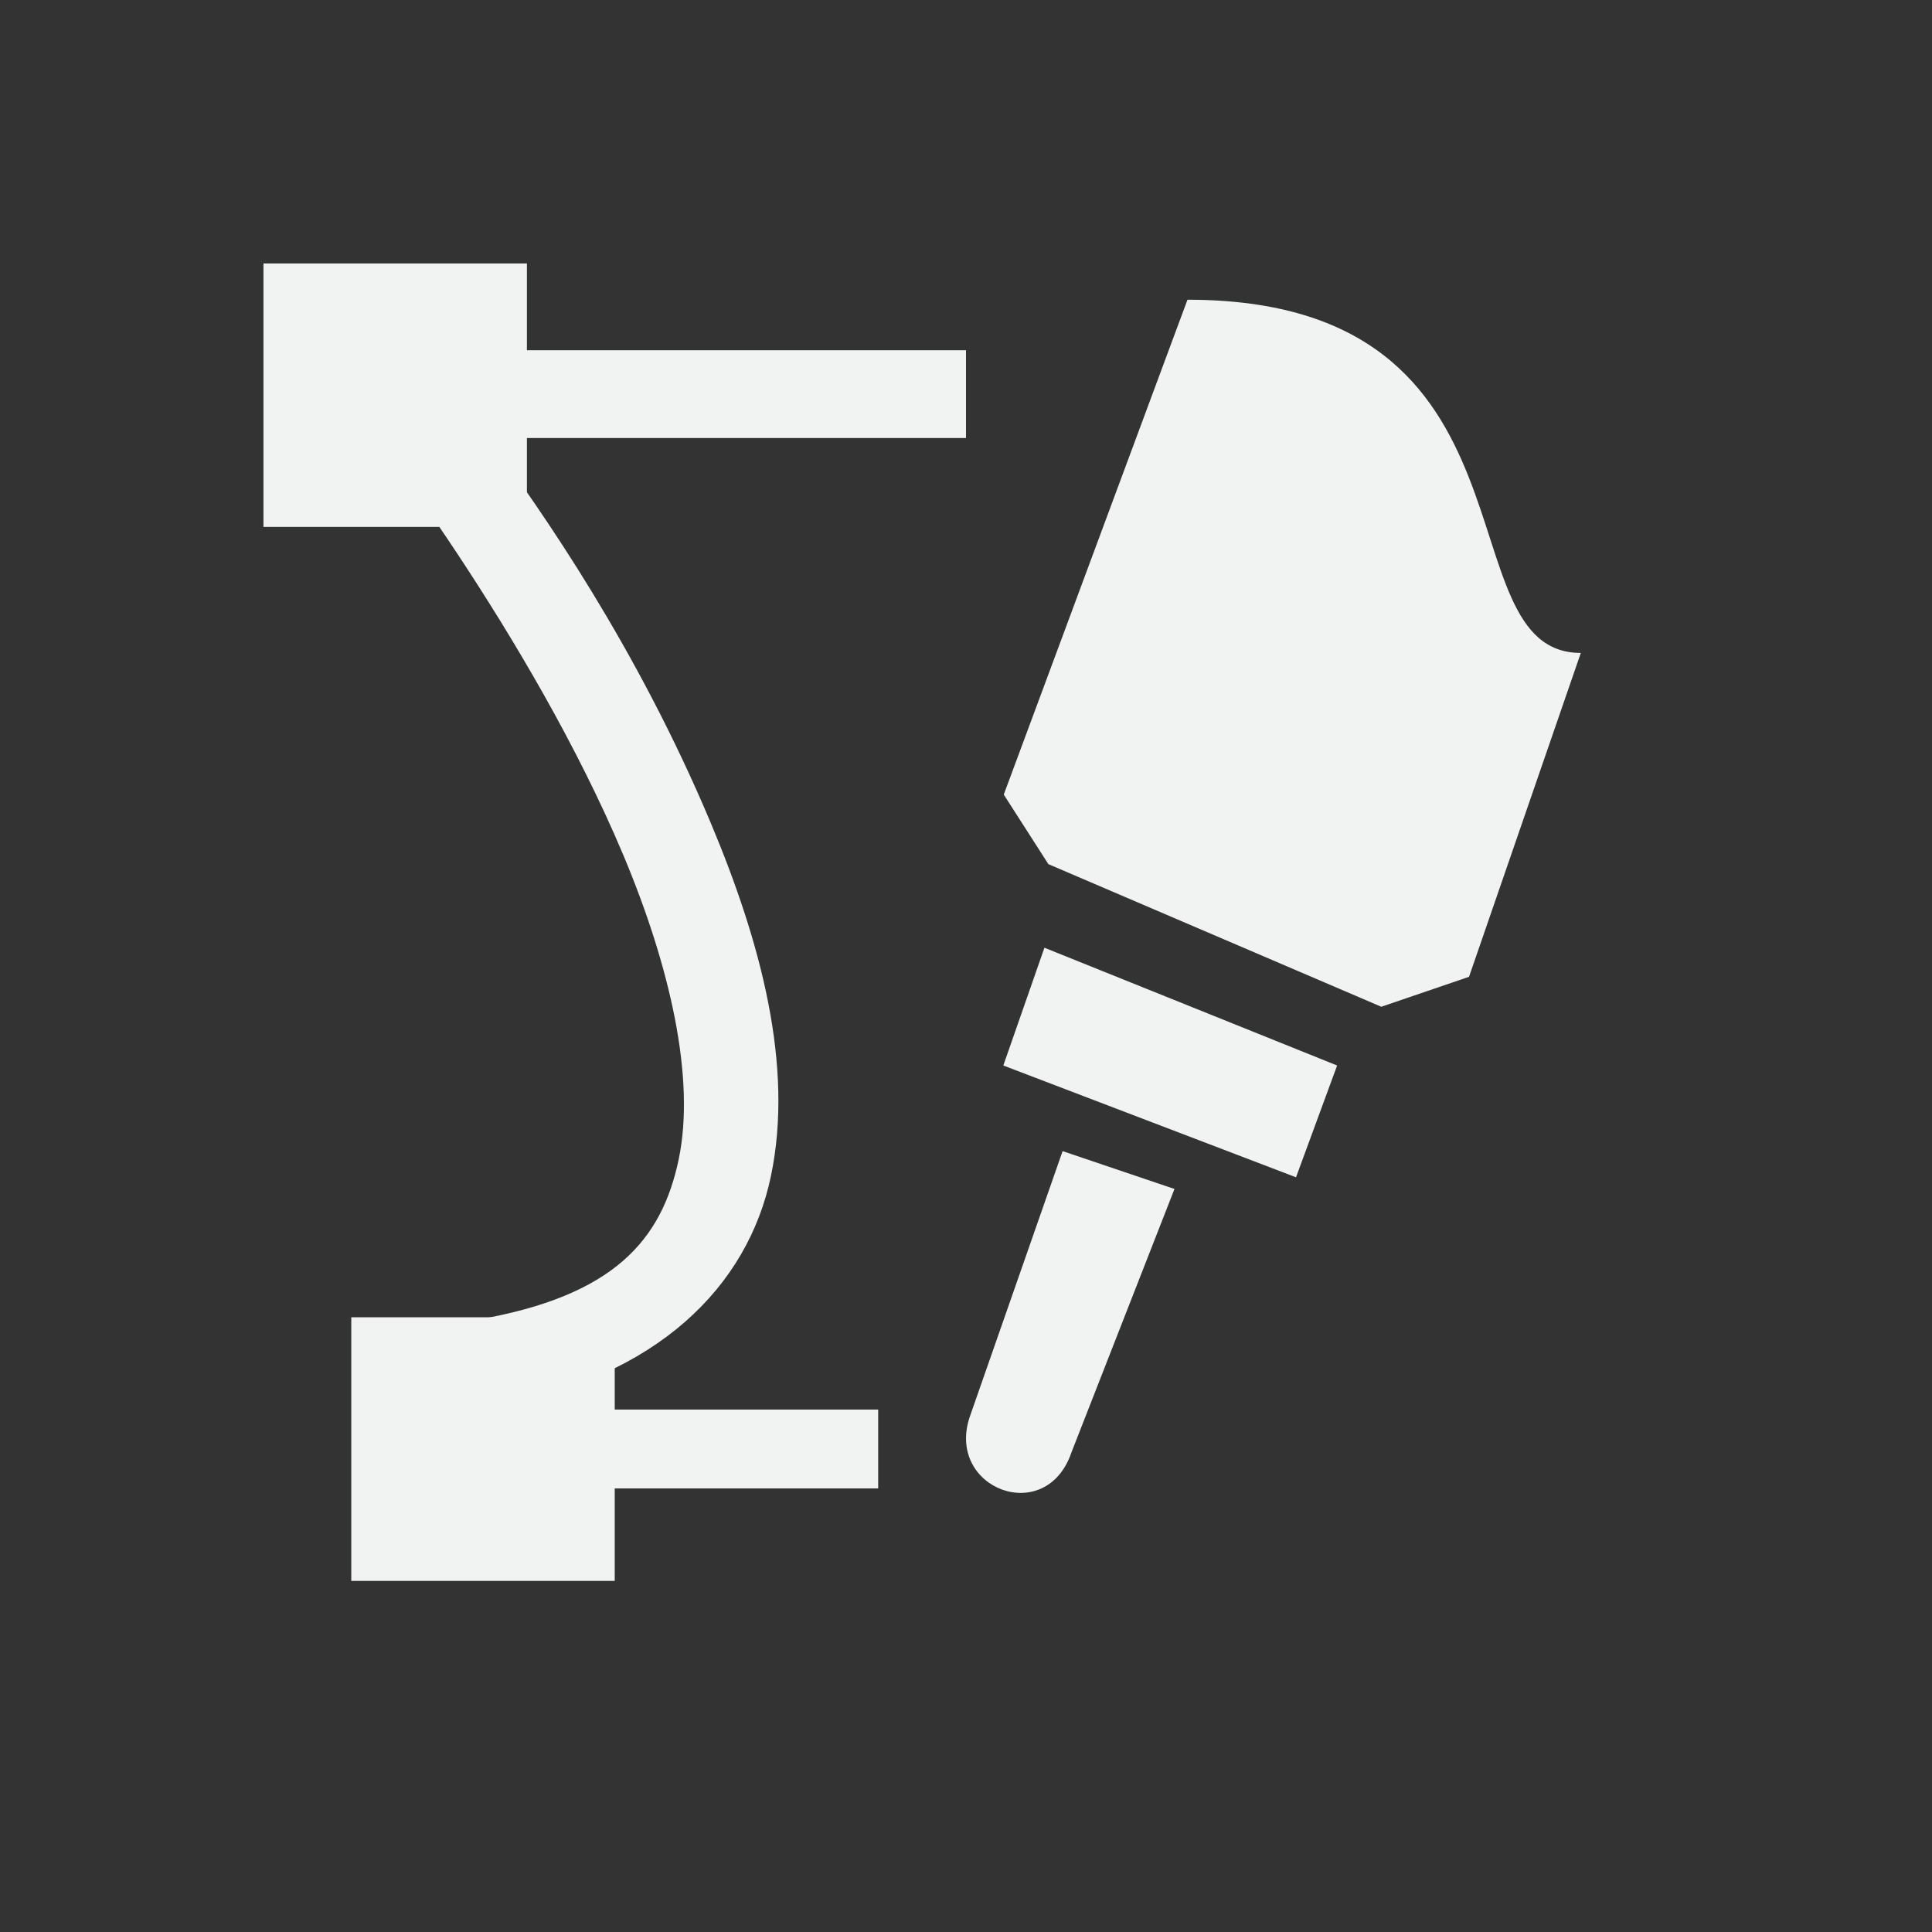 <?xml version="1.0" encoding="UTF-8" standalone="no"?>
<!--Part of Monotone: https://github.com/sixsixfive/Monotone, released under cc-by-sa_v4-->
<svg id="svg4" xmlns="http://www.w3.org/2000/svg" viewBox="-3 -3 22 22" width="44" height="44" version="1.1"><rect x="-3" y="-3" width="22" height="22" fill="#333333" stroke="none"/><g id="use117961" style="fill:#f1f2f2"><title id="title4495">tool-pointer-16px</title><g id="use120709" style="fill:#f1f2f2" transform="translate(-.008)"><title id="title4585">tool-node-editor-16px</title><g id="use142866" style="fill:#f1f2f2" transform="translate(.008)"><title id="title4747">draw-freehand-16px</title><g id="use145663" style="fill:#f1f2f2" transform="translate(0 0)"><title id="title4796">draw-path-16px</title><path id="path4800" style="fill:#f1f2f2" d="m9.1 10.108-1.056 3.022c-0.28 0.821 0.867 1.26 1.157 0.408l1.173-2.999z"/><path id="path4802" style="fill:#f1f2f2" d="m8.43 6.048 0.508 0.792 3.791 1.624 0.999-0.341l1.273-3.688c-1.6 0-0.32-4.022-4.479-4.022z"/><path id="path4804" style="fill:#f1f2f2" d="m8.893 7.792-0.468 1.341 3.333 1.273 0.468-1.273z"/><path id="path4806" style="color-rendering:auto;text-decoration-color:#000000;color:#000000;font-variant-numeric:normal;text-orientation:mixed;shape-rendering:auto;font-variant-ligatures:normal;text-decoration-line:none;fill:#f1f2f2;font-variant-position:normal;mix-blend-mode:normal;font-feature-settings:normal;shape-padding:0;font-variant-alternates:normal;text-indent:0;dominant-baseline:auto;font-variant-caps:normal;image-rendering:auto;white-space:normal;text-decoration-style:solid;solid-color:#000000;isolation:auto;text-transform:none" d="m0.496 0.988 0.631 0.797s1.914 2.436 2.973 4.957c0.529 1.261 0.821 2.534 0.629 3.457-0.193 0.923-0.737 1.558-2.29 1.828l0.194 0.984c1.85-0.322 2.884-1.364 3.146-2.62 0.262-1.256-0.117-2.665-0.683-4.014-0.847-2.017-1.927-3.559-2.538-4.389h5.442v-1z"/><path id="path4808" style="fill:#f1f2f2" d="m1 12h3v3.002h-3z"/><path id="path4810" style="color-rendering:auto;text-decoration-color:#000000;color:#000000;font-variant-numeric:normal;text-orientation:mixed;shape-rendering:auto;font-variant-ligatures:normal;text-decoration-line:none;fill:#f1f2f2;font-variant-position:normal;mix-blend-mode:normal;font-feature-settings:normal;shape-padding:0;font-variant-alternates:normal;text-indent:0;dominant-baseline:auto;font-variant-caps:normal;image-rendering:auto;white-space:normal;text-decoration-style:solid;solid-color:#000000;isolation:auto;text-transform:none" d="m1.5 13.051v0.898h5.5v-0.898z"/><rect id="rect4812" style="fill:#f1f2f2" height="3" width="3" y="0" x="0"/></g></g></g></g></svg>
